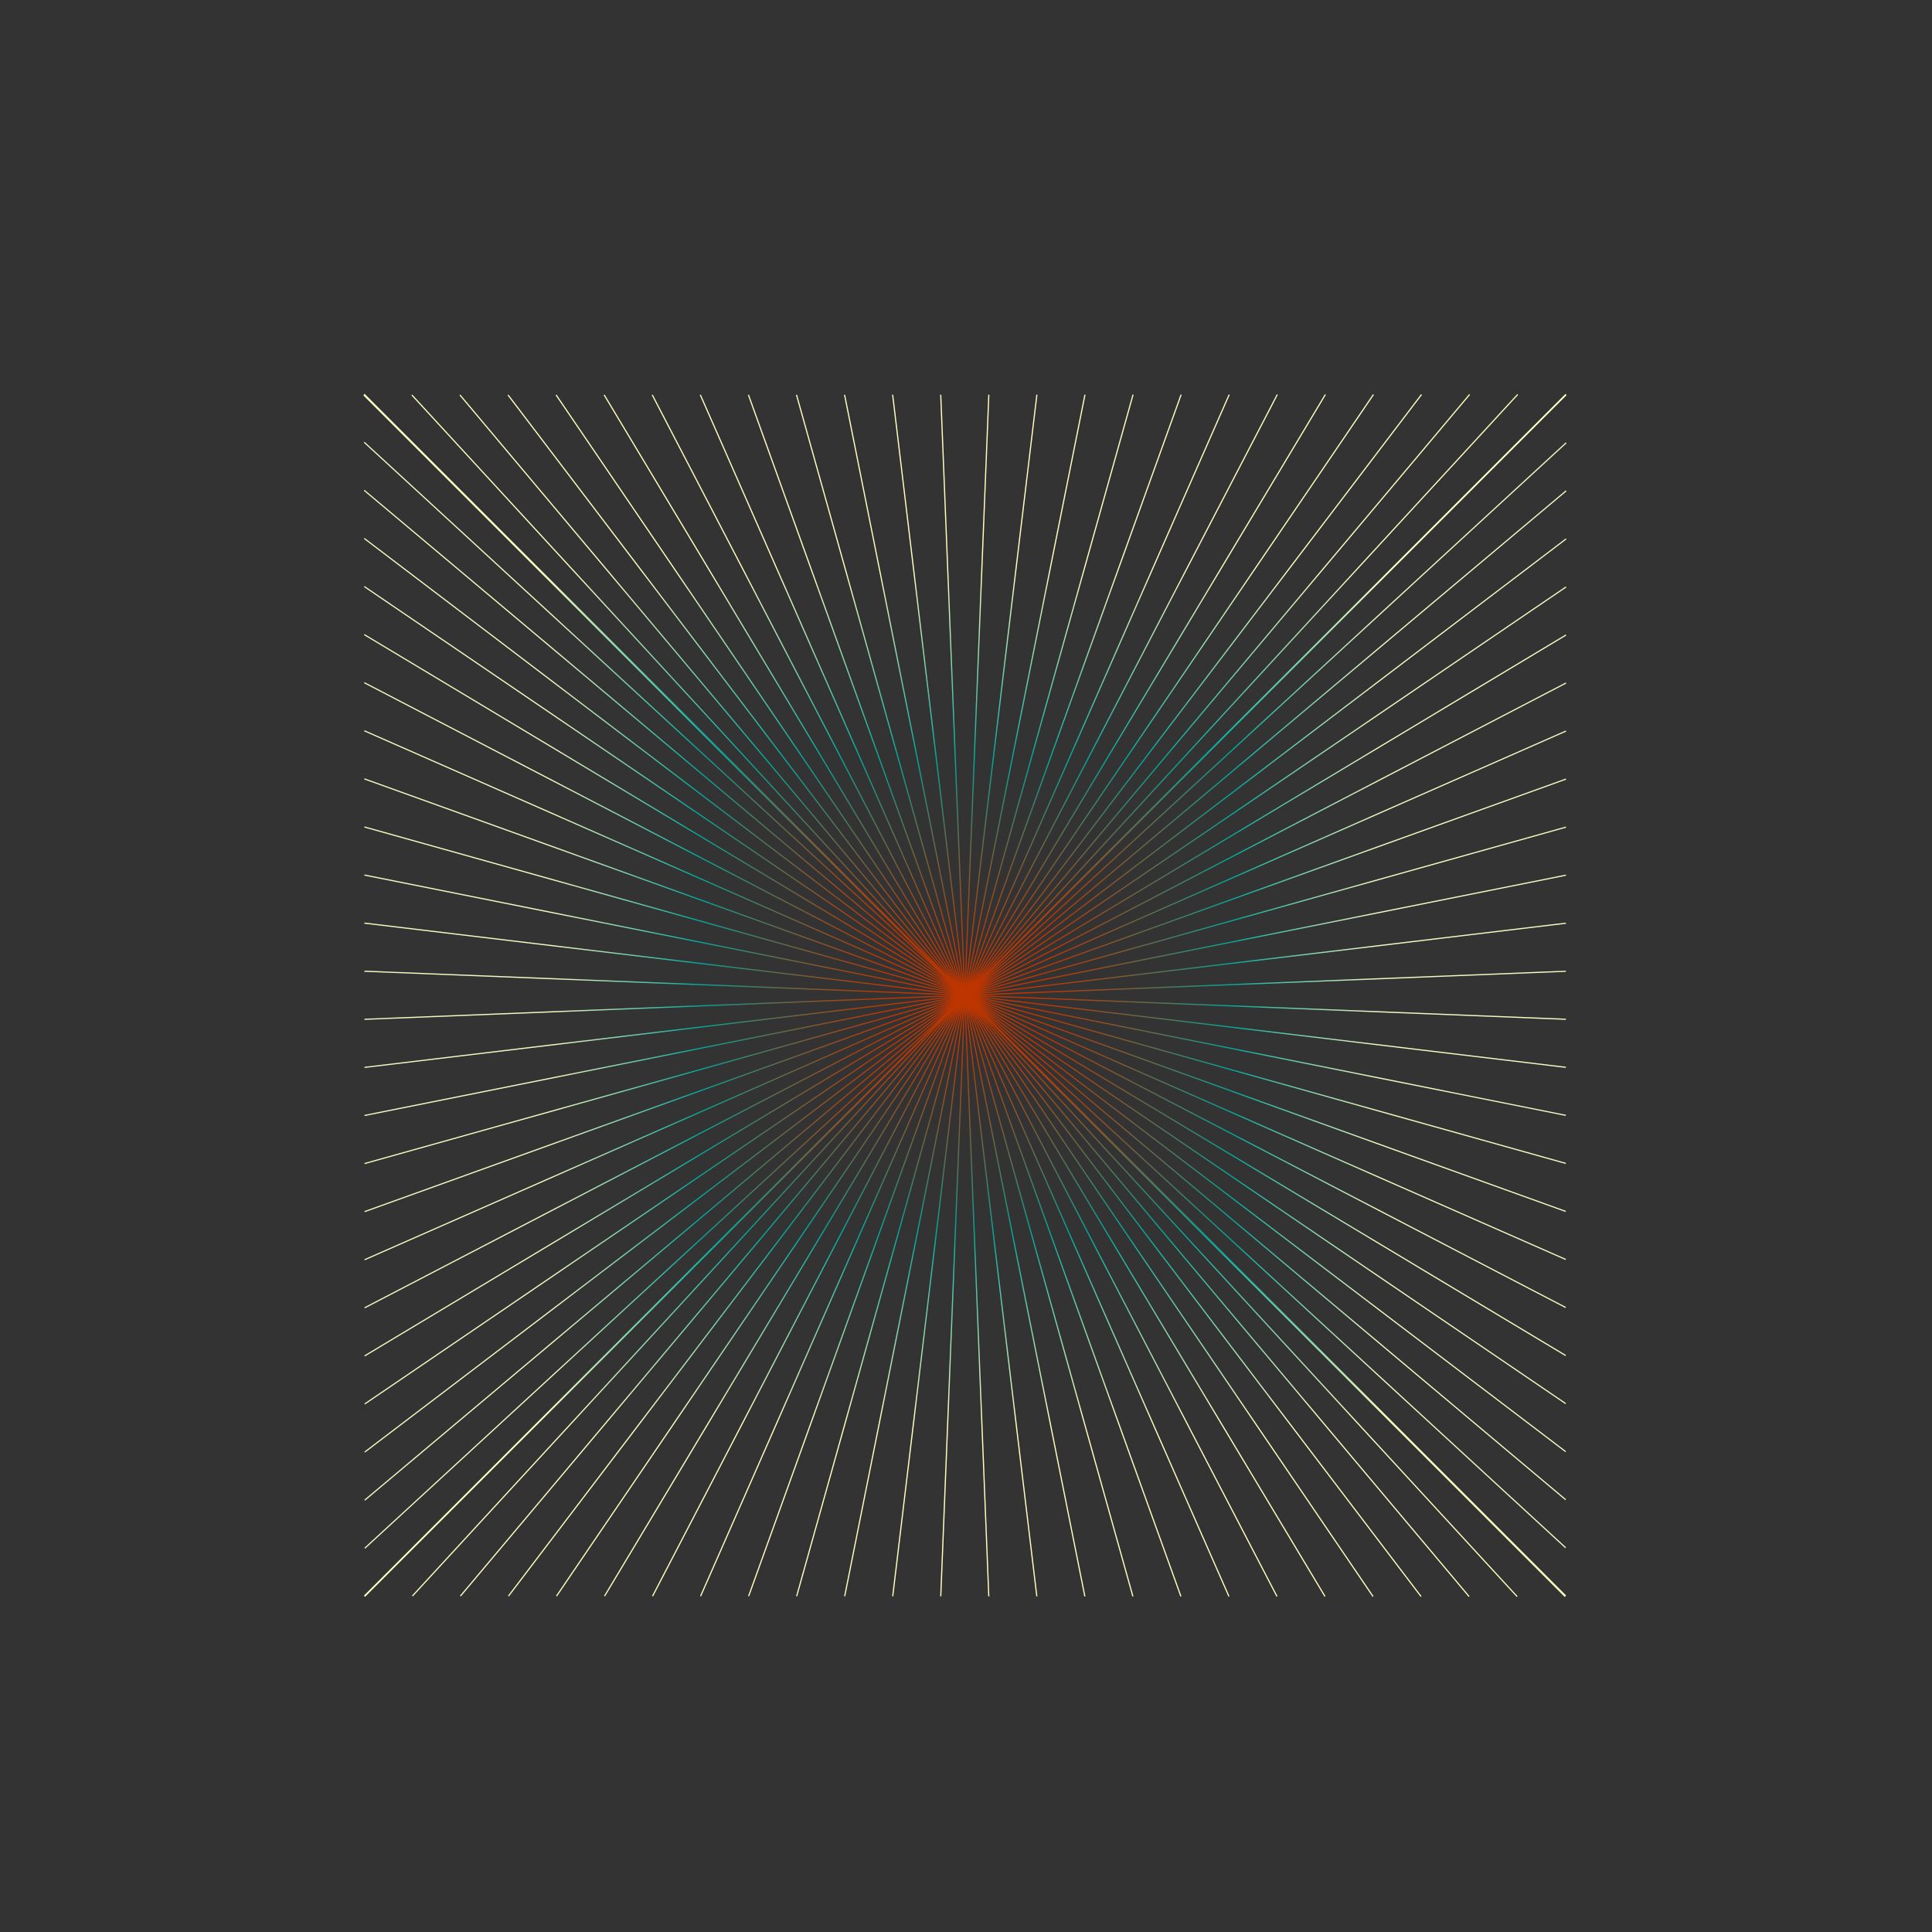 <?xml version="1.0" encoding="UTF-8"?>
<svg id="Layer_2" data-name="Layer 2" xmlns="http://www.w3.org/2000/svg" xmlns:xlink="http://www.w3.org/1999/xlink" viewBox="0 0 5000 5000">
  <rect x="0" y="0" width="5000" height="5000" fill="#333333" stroke="none"/>
  <defs>
    <style>
      .cls-1, .cls-2, .cls-3, .cls-4, .cls-5, .cls-6, .cls-7, .cls-8, .cls-9, .cls-10, .cls-11, .cls-12, .cls-13, .cls-14, .cls-15, .cls-16, .cls-17, .cls-18, .cls-19, .cls-20, .cls-21, .cls-22, .cls-23, .cls-24, .cls-25, .cls-26, .cls-27, .cls-28, .cls-29, .cls-30, .cls-31, .cls-32, .cls-33, .cls-34, .cls-35, .cls-36, .cls-37, .cls-38, .cls-39, .cls-40, .cls-41, .cls-42, .cls-43, .cls-44, .cls-45, .cls-46, .cls-47, .cls-48, .cls-49, .cls-50, .cls-51, .cls-52, .cls-53 {
        fill: none;
      }

      .cls-2 {
        stroke: url(#radial-gradient);
      }

      .cls-2, .cls-3, .cls-4, .cls-5, .cls-6, .cls-7, .cls-8, .cls-9, .cls-10, .cls-11, .cls-12, .cls-13, .cls-14, .cls-15, .cls-16, .cls-17, .cls-18, .cls-19, .cls-20, .cls-21, .cls-22, .cls-23, .cls-24, .cls-25, .cls-26, .cls-27, .cls-28, .cls-29, .cls-30, .cls-31, .cls-32, .cls-33, .cls-34, .cls-35, .cls-36, .cls-37, .cls-38, .cls-39, .cls-40, .cls-41, .cls-42, .cls-43, .cls-44, .cls-45, .cls-46, .cls-47, .cls-48, .cls-49, .cls-50, .cls-51, .cls-52, .cls-53 {
        stroke-miterlimit: 10;
        stroke-width: 3px;
      }

      .cls-3 {
        stroke: url(#radial-gradient-36);
      }

      .cls-4 {
        stroke: url(#radial-gradient-37);
      }

      .cls-5 {
        stroke: url(#radial-gradient-39);
      }

      .cls-6 {
        stroke: url(#radial-gradient-31);
      }

      .cls-7 {
        stroke: url(#radial-gradient-32);
      }

      .cls-8 {
        stroke: url(#radial-gradient-38);
      }

      .cls-9 {
        stroke: url(#radial-gradient-33);
      }

      .cls-10 {
        stroke: url(#radial-gradient-25);
      }

      .cls-11 {
        stroke: url(#radial-gradient-34);
      }

      .cls-12 {
        stroke: url(#radial-gradient-35);
      }

      .cls-13 {
        stroke: url(#radial-gradient-27);
      }

      .cls-14 {
        stroke: url(#radial-gradient-26);
      }

      .cls-15 {
        stroke: url(#radial-gradient-47);
      }

      .cls-16 {
        stroke: url(#radial-gradient-23);
      }

      .cls-17 {
        stroke: url(#radial-gradient-20);
      }

      .cls-18 {
        stroke: url(#radial-gradient-21);
      }

      .cls-19 {
        stroke: url(#radial-gradient-28);
      }

      .cls-20 {
        stroke: url(#radial-gradient-22);
      }

      .cls-21 {
        stroke: url(#radial-gradient-29);
      }

      .cls-22 {
        stroke: url(#radial-gradient-24);
      }

      .cls-23 {
        stroke: url(#radial-gradient-45);
      }

      .cls-24 {
        stroke: url(#radial-gradient-44);
      }

      .cls-25 {
        stroke: url(#radial-gradient-43);
      }

      .cls-26 {
        stroke: url(#radial-gradient-40);
      }

      .cls-27 {
        stroke: url(#radial-gradient-49);
      }

      .cls-28 {
        stroke: url(#radial-gradient-46);
      }

      .cls-29 {
        stroke: url(#radial-gradient-42);
      }

      .cls-30 {
        stroke: url(#radial-gradient-48);
      }

      .cls-31 {
        stroke: url(#radial-gradient-41);
      }

      .cls-32 {
        stroke: url(#radial-gradient-30);
      }

      .cls-33 {
        stroke: url(#radial-gradient-51);
      }

      .cls-34 {
        stroke: url(#radial-gradient-52);
      }

      .cls-35 {
        stroke: url(#radial-gradient-50);
      }

      .cls-36 {
        stroke: url(#radial-gradient-15);
      }

      .cls-37 {
        stroke: url(#radial-gradient-11);
      }

      .cls-38 {
        stroke: url(#radial-gradient-18);
      }

      .cls-39 {
        stroke: url(#radial-gradient-17);
      }

      .cls-40 {
        stroke: url(#radial-gradient-19);
      }

      .cls-41 {
        stroke: url(#radial-gradient-10);
      }

      .cls-42 {
        stroke: url(#radial-gradient-16);
      }

      .cls-43 {
        stroke: url(#radial-gradient-12);
      }

      .cls-44 {
        stroke: url(#radial-gradient-13);
      }

      .cls-45 {
        stroke: url(#radial-gradient-14);
      }

      .cls-46 {
        stroke: url(#radial-gradient-7);
      }

      .cls-47 {
        stroke: url(#radial-gradient-5);
      }

      .cls-48 {
        stroke: url(#radial-gradient-6);
      }

      .cls-49 {
        stroke: url(#radial-gradient-9);
      }

      .cls-50 {
        stroke: url(#radial-gradient-2);
      }

      .cls-51 {
        stroke: url(#radial-gradient-3);
      }

      .cls-52 {
        stroke: url(#radial-gradient-4);
      }

      .cls-53 {
        stroke: url(#radial-gradient-8);
      }
    </style>
    <radialGradient id="radial-gradient" cx="2497.13" cy="2574.97" fx="2497.13" fy="2574.97" r="1555.81" gradientUnits="userSpaceOnUse">
      <stop offset=".17" stop-color="#bf3500"/>
      <stop offset=".21" stop-color="#b53a07"/>
      <stop offset=".3" stop-color="#9c4a1c"/>
      <stop offset=".4" stop-color="#72633f"/>
      <stop offset=".52" stop-color="#39866e"/>
      <stop offset=".63" stop-color="#04a89b"/>
      <stop offset=".97" stop-color="#f3fac1"/>
    </radialGradient>
    <radialGradient id="radial-gradient-2" cx="2497.19" cy="2575.03" fx="2497.19" fy="2575.03" r="1494.9" xlink:href="#radial-gradient"/>
    <radialGradient id="radial-gradient-3" cx="2497.25" cy="2575.09" fx="2497.25" fy="2575.09" r="1436.8" xlink:href="#radial-gradient"/>
    <radialGradient id="radial-gradient-4" cx="2497.31" cy="2575.15" fx="2497.31" fy="2575.15" r="1381.84" xlink:href="#radial-gradient"/>
    <radialGradient id="radial-gradient-5" cx="2497.37" cy="2575.21" fx="2497.37" fy="2575.21" r="1330.42" xlink:href="#radial-gradient"/>
    <radialGradient id="radial-gradient-6" cx="2497.43" cy="2575.28" fx="2497.43" fy="2575.28" r="1282.98" xlink:href="#radial-gradient"/>
    <radialGradient id="radial-gradient-7" cx="2497.49" cy="2575.34" fx="2497.49" fy="2575.34" r="1239.95" xlink:href="#radial-gradient"/>
    <radialGradient id="radial-gradient-8" cx="2497.55" cy="2575.4" fx="2497.55" fy="2575.4" r="1201.82" xlink:href="#radial-gradient"/>
    <radialGradient id="radial-gradient-9" cx="2497.61" cy="2575.46" fx="2497.61" fy="2575.46" r="1169.06" xlink:href="#radial-gradient"/>
    <radialGradient id="radial-gradient-10" cx="2497.67" cy="2575.52" fx="2497.67" fy="2575.52" r="1142.14" xlink:href="#radial-gradient"/>
    <radialGradient id="radial-gradient-11" cx="2497.73" cy="2575.58" fx="2497.73" fy="2575.58" r="1121.48" xlink:href="#radial-gradient"/>
    <radialGradient id="radial-gradient-12" cx="2497.79" cy="2575.64" fx="2497.79" fy="2575.64" r="1107.44" xlink:href="#radial-gradient"/>
    <radialGradient id="radial-gradient-13" cx="2497.85" cy="2575.7" fx="2497.85" fy="2575.7" r="1100.26" xlink:href="#radial-gradient"/>
    <radialGradient id="radial-gradient-14" cx="2497.91" cy="2575.76" fx="2497.91" fy="2575.76" r="1100.26" xlink:href="#radial-gradient"/>
    <radialGradient id="radial-gradient-15" cx="2497.97" cy="2575.82" fx="2497.97" fy="2575.82" r="1107.44" xlink:href="#radial-gradient"/>
    <radialGradient id="radial-gradient-16" cx="2498.03" cy="2575.88" fx="2498.03" fy="2575.88" r="1121.48" xlink:href="#radial-gradient"/>
    <radialGradient id="radial-gradient-17" cx="2498.09" cy="2575.94" fx="2498.09" fy="2575.94" r="1142.14" xlink:href="#radial-gradient"/>
    <radialGradient id="radial-gradient-18" cx="2498.15" cy="2576" fx="2498.15" fy="2576" r="1169.06" xlink:href="#radial-gradient"/>
    <radialGradient id="radial-gradient-19" cx="2498.21" cy="2576.06" fx="2498.21" fy="2576.06" r="1201.82" xlink:href="#radial-gradient"/>
    <radialGradient id="radial-gradient-20" cx="2498.27" cy="2576.12" fx="2498.27" fy="2576.12" r="1239.95" xlink:href="#radial-gradient"/>
    <radialGradient id="radial-gradient-21" cx="2498.33" cy="2576.18" fx="2498.33" fy="2576.18" r="1282.98" xlink:href="#radial-gradient"/>
    <radialGradient id="radial-gradient-22" cx="2498.4" cy="2576.24" fx="2498.4" fy="2576.24" r="1330.42" xlink:href="#radial-gradient"/>
    <radialGradient id="radial-gradient-23" cx="2498.46" cy="2576.3" fx="2498.46" fy="2576.3" r="1381.84" xlink:href="#radial-gradient"/>
    <radialGradient id="radial-gradient-24" cx="2498.52" cy="2576.36" fx="2498.52" fy="2576.36" r="1436.8" xlink:href="#radial-gradient"/>
    <radialGradient id="radial-gradient-25" cx="2498.58" cy="2576.42" fx="2498.58" fy="2576.42" r="1494.9" xlink:href="#radial-gradient"/>
    <radialGradient id="radial-gradient-26" cx="2498.64" cy="2576.48" fx="2498.64" fy="2576.48" r="1555.81" xlink:href="#radial-gradient"/>
    <radialGradient id="radial-gradient-27" cx="2497.58" cy="2575.63" fx="2497.58" fy="2575.63" r="1555.81" gradientUnits="userSpaceOnUse">
      <stop offset=".08" stop-color="#bf3500"/>
      <stop offset=".14" stop-color="#b53a07"/>
      <stop offset=".22" stop-color="#9c4a1c"/>
      <stop offset=".33" stop-color="#72633f"/>
      <stop offset=".45" stop-color="#39866e"/>
      <stop offset=".56" stop-color="#04a89b"/>
      <stop offset="1" stop-color="#ffffbf"/>
    </radialGradient>
    <radialGradient id="radial-gradient-28" cx="2497.52" cy="2575.69" fx="2497.52" fy="2575.69" r="1494.92" xlink:href="#radial-gradient-27"/>
    <radialGradient id="radial-gradient-29" cx="2497.46" cy="2575.75" fx="2497.46" fy="2575.75" r="1436.83" xlink:href="#radial-gradient-27"/>
    <radialGradient id="radial-gradient-30" cx="2497.4" cy="2575.81" fx="2497.4" fy="2575.81" r="1381.89" xlink:href="#radial-gradient-27"/>
    <radialGradient id="radial-gradient-31" cx="2497.34" cy="2575.87" fx="2497.34" fy="2575.87" r="1330.49" xlink:href="#radial-gradient-27"/>
    <radialGradient id="radial-gradient-32" cx="2497.28" cy="2575.93" fx="2497.28" fy="2575.93" r="1283.06" xlink:href="#radial-gradient-27"/>
    <radialGradient id="radial-gradient-33" cx="2497.22" cy="2575.99" fx="2497.22" fy="2575.99" r="1240.04" xlink:href="#radial-gradient-27"/>
    <radialGradient id="radial-gradient-34" cx="2497.15" cy="2576.06" fx="2497.15" fy="2576.06" r="1201.93" xlink:href="#radial-gradient-27"/>
    <radialGradient id="radial-gradient-35" cx="2497.09" cy="2576.12" fx="2497.09" fy="2576.12" r="1169.18" xlink:href="#radial-gradient-27"/>
    <radialGradient id="radial-gradient-36" cx="2497.03" cy="2576.18" fx="2497.03" fy="2576.18" r="1142.27" xlink:href="#radial-gradient-27"/>
    <radialGradient id="radial-gradient-37" cx="2496.97" cy="2576.24" fx="2496.97" fy="2576.24" r="1121.63" xlink:href="#radial-gradient-27"/>
    <radialGradient id="radial-gradient-38" cx="2496.91" cy="2576.3" fx="2496.91" fy="2576.3" r="1107.59" xlink:href="#radial-gradient-27"/>
    <radialGradient id="radial-gradient-39" cx="2496.85" cy="2576.36" fx="2496.85" fy="2576.36" r="1100.41" xlink:href="#radial-gradient-27"/>
    <radialGradient id="radial-gradient-40" cx="2496.79" cy="2576.42" fx="2496.79" fy="2576.42" r="1100.41" xlink:href="#radial-gradient-27"/>
    <radialGradient id="radial-gradient-41" cx="2496.73" cy="2576.48" fx="2496.73" fy="2576.48" r="1107.59" xlink:href="#radial-gradient-27"/>
    <radialGradient id="radial-gradient-42" cx="2496.67" cy="2576.54" fx="2496.67" fy="2576.54" r="1121.63" xlink:href="#radial-gradient-27"/>
    <radialGradient id="radial-gradient-43" cx="2496.61" cy="2576.6" fx="2496.61" fy="2576.6" r="1142.27" xlink:href="#radial-gradient-27"/>
    <radialGradient id="radial-gradient-44" cx="2496.55" cy="2576.66" fx="2496.55" fy="2576.66" r="1169.18" xlink:href="#radial-gradient-27"/>
    <radialGradient id="radial-gradient-45" cx="2496.49" cy="2576.72" fx="2496.49" fy="2576.72" r="1201.93" xlink:href="#radial-gradient-27"/>
    <radialGradient id="radial-gradient-46" cx="2496.43" cy="2576.78" fx="2496.43" fy="2576.78" r="1240.04" xlink:href="#radial-gradient-27"/>
    <radialGradient id="radial-gradient-47" cx="2496.37" cy="2576.84" fx="2496.37" fy="2576.84" r="1283.06" xlink:href="#radial-gradient-27"/>
    <radialGradient id="radial-gradient-48" cx="2496.31" cy="2576.9" fx="2496.31" fy="2576.9" r="1330.49" xlink:href="#radial-gradient-27"/>
    <radialGradient id="radial-gradient-49" cx="2496.25" cy="2576.96" fx="2496.25" fy="2576.96" r="1381.89" xlink:href="#radial-gradient-27"/>
    <radialGradient id="radial-gradient-50" cx="2496.19" cy="2577.02" fx="2496.19" fy="2577.02" r="1436.83" xlink:href="#radial-gradient-27"/>
    <radialGradient id="radial-gradient-51" cx="2496.13" cy="2577.08" fx="2496.13" fy="2577.08" r="1494.92" xlink:href="#radial-gradient-27"/>
    <radialGradient id="radial-gradient-52" cx="2496.07" cy="2577.14" fx="2496.07" fy="2577.14" r="1555.81" xlink:href="#radial-gradient-27"/>
  </defs>
  <g id="Layer_1-2" data-name="Layer 1">
    <g>
      <rect class="cls-1" width="5000" height="5000"/>
      <g>
        <g>
          <line class="cls-2" x1="942.48" y1="1020.12" x2="4051.77" y2="4129.83"/>
          <line class="cls-50" x1="942.54" y1="1144.57" x2="4051.83" y2="4005.5"/>
          <line class="cls-51" x1="942.6" y1="1269.01" x2="4051.89" y2="3881.17"/>
          <line class="cls-52" x1="942.66" y1="1393.46" x2="4051.95" y2="3756.85"/>
          <line class="cls-47" x1="942.72" y1="1517.91" x2="4052.01" y2="3632.52"/>
          <line class="cls-48" x1="942.78" y1="1642.36" x2="4052.07" y2="3508.19"/>
          <line class="cls-46" x1="942.84" y1="1766.81" x2="4052.13" y2="3383.86"/>
          <line class="cls-53" x1="942.9" y1="1891.26" x2="4052.19" y2="3259.53"/>
          <line class="cls-49" x1="942.96" y1="2015.71" x2="4052.25" y2="3135.21"/>
          <line class="cls-41" x1="943.02" y1="2140.16" x2="4052.31" y2="3010.88"/>
          <line class="cls-37" x1="943.09" y1="2264.61" x2="4052.38" y2="2886.55"/>
          <line class="cls-43" x1="943.15" y1="2389.06" x2="4052.44" y2="2762.22"/>
          <line class="cls-44" x1="943.21" y1="2513.5" x2="4052.5" y2="2637.89"/>
          <line class="cls-45" x1="943.27" y1="2637.95" x2="4052.56" y2="2513.56"/>
          <line class="cls-36" x1="943.33" y1="2762.4" x2="4052.62" y2="2389.24"/>
          <line class="cls-42" x1="943.39" y1="2886.85" x2="4052.68" y2="2264.91"/>
          <line class="cls-39" x1="943.45" y1="3011.3" x2="4052.74" y2="2140.58"/>
          <line class="cls-38" x1="943.51" y1="3135.75" x2="4052.8" y2="2016.25"/>
          <line class="cls-40" x1="943.57" y1="3260.2" x2="4052.86" y2="1891.92"/>
          <line class="cls-17" x1="943.63" y1="3384.65" x2="4052.92" y2="1767.6"/>
          <line class="cls-18" x1="943.69" y1="3509.1" x2="4052.98" y2="1643.27"/>
          <line class="cls-20" x1="943.75" y1="3633.55" x2="4053.04" y2="1518.94"/>
          <line class="cls-16" x1="943.81" y1="3757.99" x2="4053.1" y2="1394.61"/>
          <line class="cls-22" x1="943.87" y1="3882.44" x2="4053.16" y2="1270.28"/>
          <line class="cls-10" x1="943.93" y1="4006.89" x2="4053.22" y2="1145.96"/>
          <line class="cls-14" x1="4053.28" y1="1021.63" x2="943.99" y2="4131.34"/>
        </g>
        <g>
          <line class="cls-13" x1="4052.22" y1="1020.78" x2="942.93" y2="4130.49"/>
          <line class="cls-19" x1="3927.79" y1="1020.84" x2="1067.24" y2="4130.55"/>
          <line class="cls-21" x1="3803.36" y1="1020.9" x2="1191.56" y2="4130.61"/>
          <line class="cls-32" x1="3678.93" y1="1020.96" x2="1315.87" y2="4130.67"/>
          <line class="cls-6" x1="3554.49" y1="1021.02" x2="1440.18" y2="4130.73"/>
          <line class="cls-7" x1="3430.06" y1="1021.08" x2="1564.49" y2="4130.79"/>
          <line class="cls-9" x1="3305.63" y1="1021.14" x2="1688.8" y2="4130.85"/>
          <line class="cls-11" x1="3181.2" y1="1021.2" x2="1813.11" y2="4130.91"/>
          <line class="cls-12" x1="3056.77" y1="1021.26" x2="1937.42" y2="4130.97"/>
          <line class="cls-3" x1="2932.33" y1="1021.32" x2="2061.73" y2="4131.03"/>
          <line class="cls-4" x1="2807.9" y1="1021.38" x2="2186.04" y2="4131.09"/>
          <line class="cls-8" x1="2683.47" y1="1021.44" x2="2310.36" y2="4131.15"/>
          <line class="cls-5" x1="2559.04" y1="1021.5" x2="2434.67" y2="4131.21"/>
          <line class="cls-26" x1="2434.61" y1="1021.56" x2="2558.98" y2="4131.27"/>
          <line class="cls-31" x1="2310.17" y1="1021.62" x2="2683.29" y2="4131.34"/>
          <line class="cls-29" x1="2185.74" y1="1021.68" x2="2807.6" y2="4131.4"/>
          <line class="cls-25" x1="2061.31" y1="1021.74" x2="2931.91" y2="4131.46"/>
          <line class="cls-24" x1="1936.88" y1="1021.8" x2="3056.22" y2="4131.52"/>
          <line class="cls-23" x1="1812.45" y1="1021.86" x2="3180.53" y2="4131.58"/>
          <line class="cls-28" x1="1688.01" y1="1021.92" x2="3304.85" y2="4131.64"/>
          <line class="cls-15" x1="1563.58" y1="1021.98" x2="3429.16" y2="4131.7"/>
          <line class="cls-30" x1="1439.15" y1="1022.04" x2="3553.47" y2="4131.76"/>
          <line class="cls-27" x1="1314.72" y1="1022.1" x2="3677.78" y2="4131.82"/>
          <line class="cls-35" x1="1190.29" y1="1022.17" x2="3802.09" y2="4131.88"/>
          <line class="cls-33" x1="1065.85" y1="1022.23" x2="3926.4" y2="4131.94"/>
          <line class="cls-34" x1="4050.71" y1="4132" x2="941.42" y2="1022.29"/>
        </g>
      </g>
    </g>
  </g>
</svg>